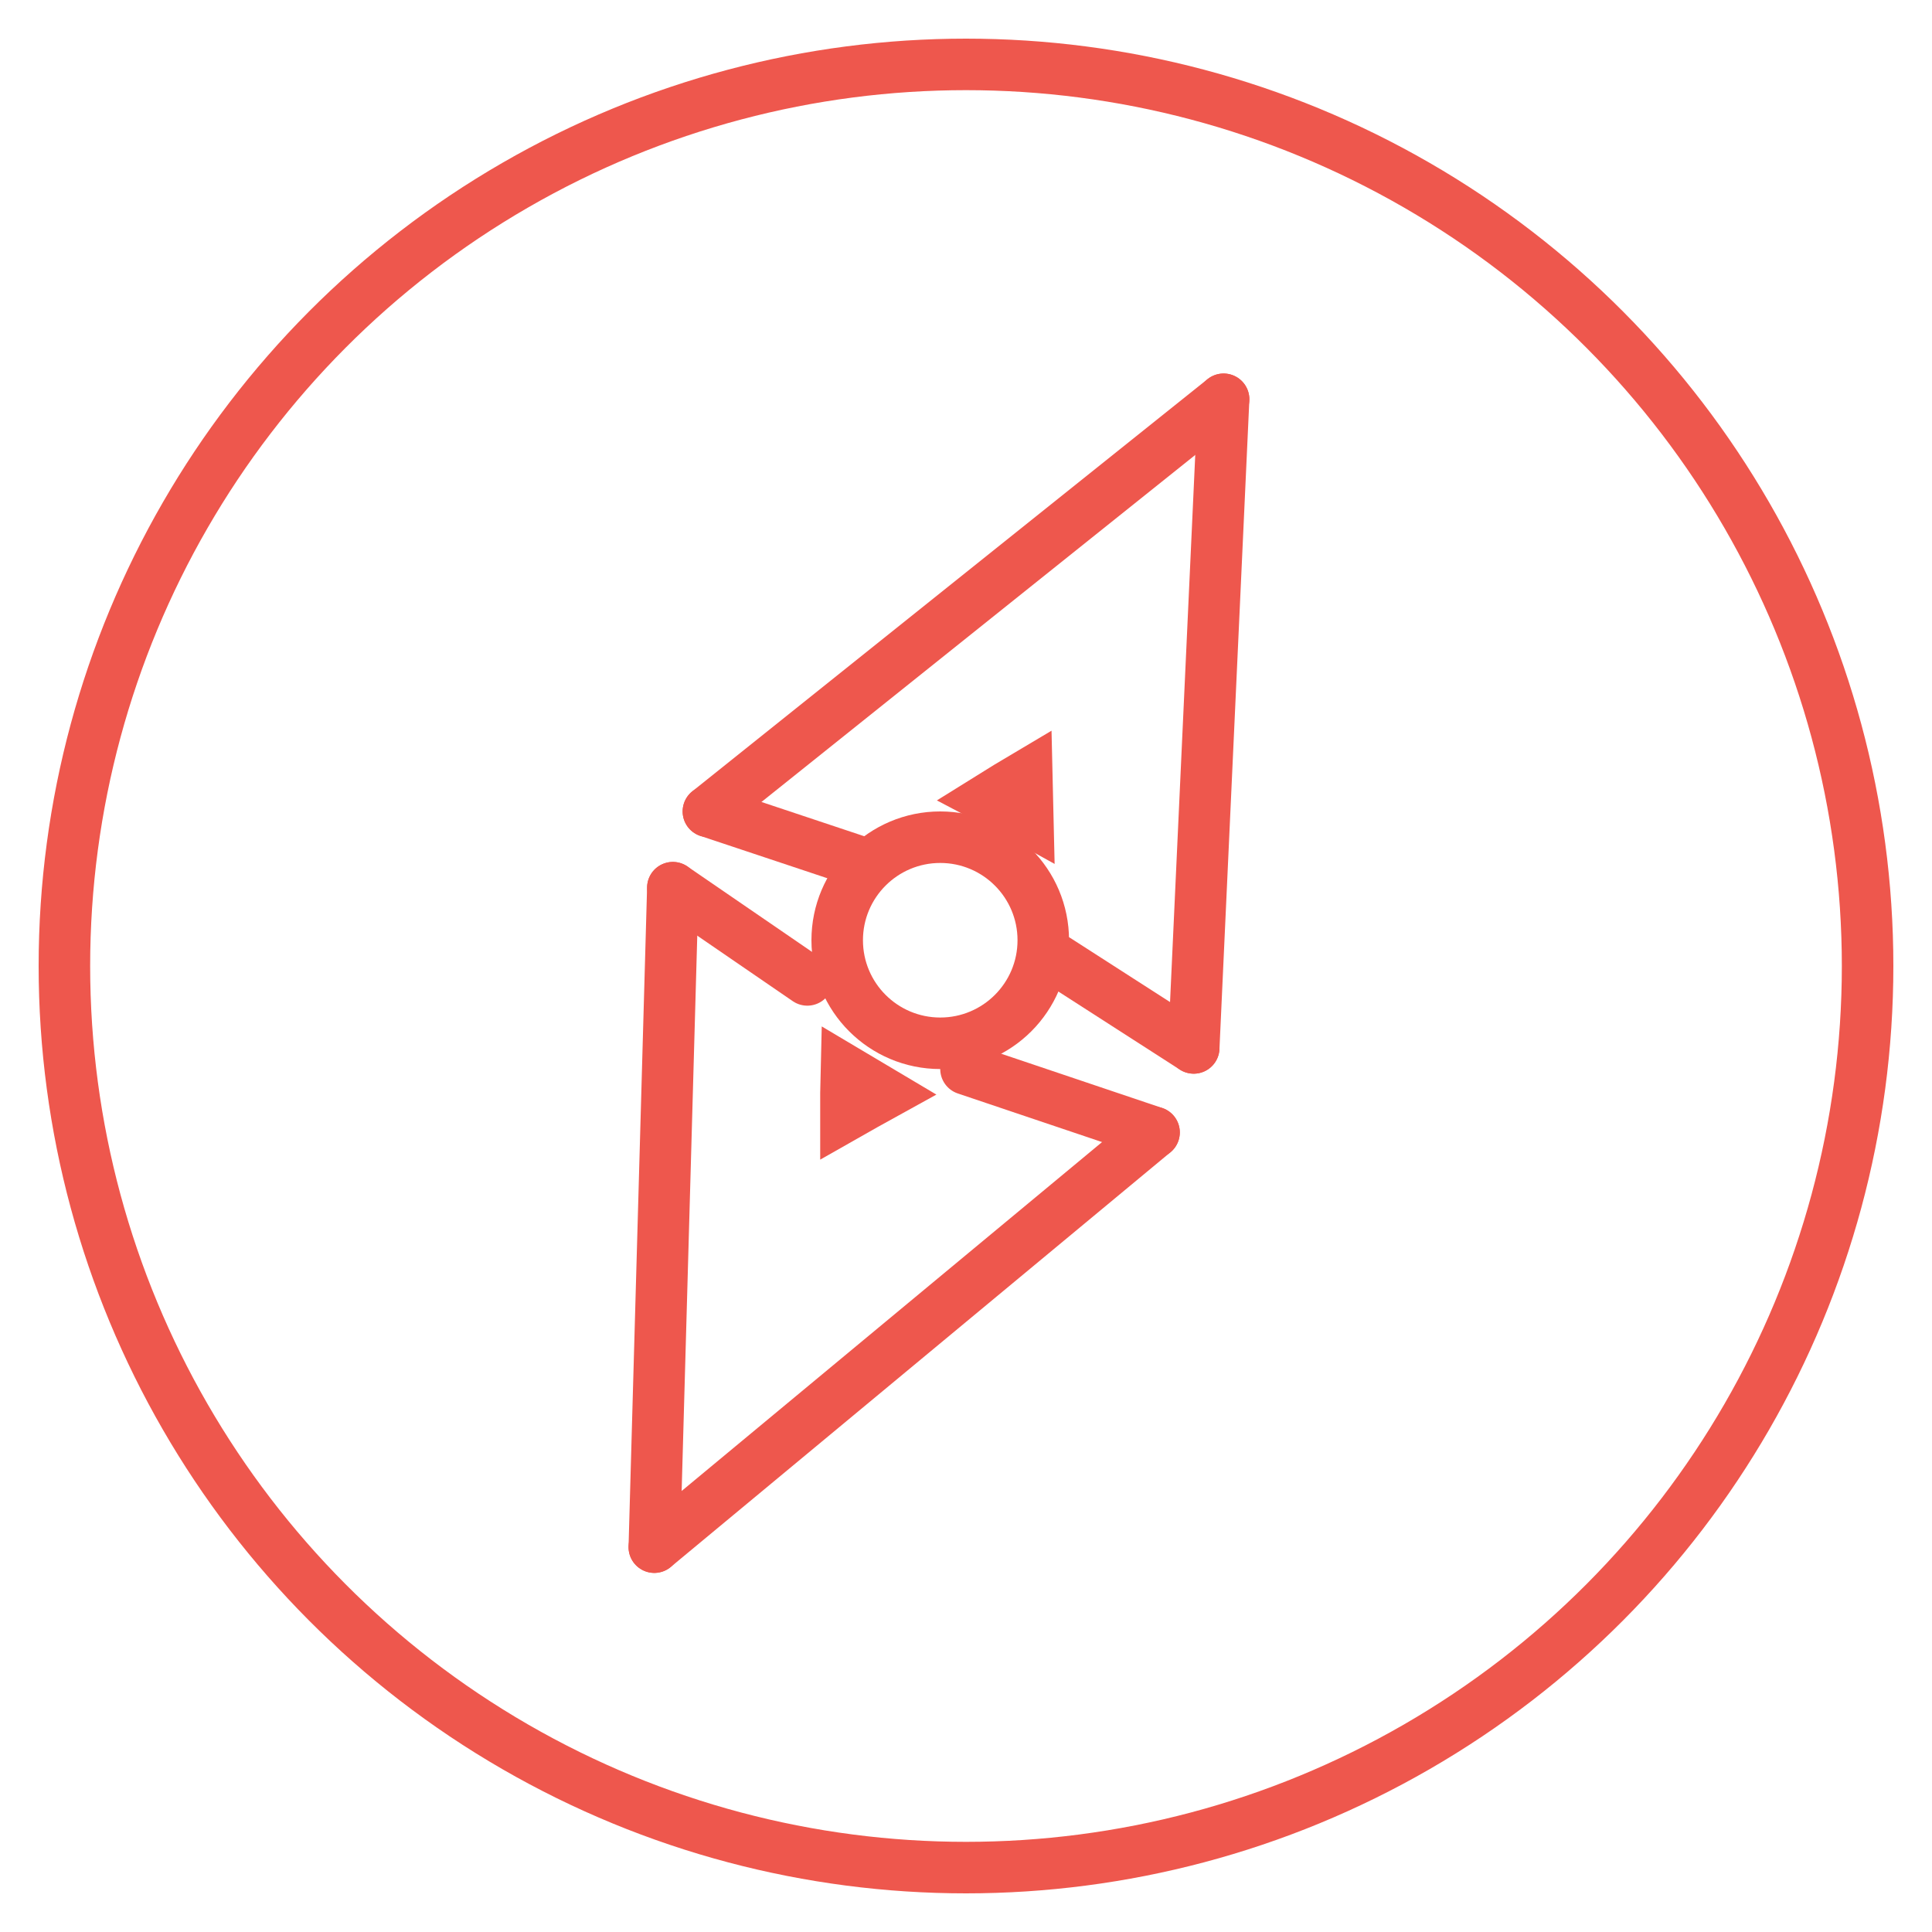 <?xml version="1.0" encoding="UTF-8"?><svg id="Layer_1" xmlns="http://www.w3.org/2000/svg" viewBox="0 0 37.5 37.5"><defs><style>.cls-1,.cls-2{stroke-width:1px;}.cls-1,.cls-2,.cls-3{fill:none;stroke:#EE574D;stroke-miterlimit:10;}.cls-2{stroke-linecap:round;}.cls-3{stroke-width:1px;}</style></defs><circle class="cls-3" cx="18.75" cy="18.75" r="17.5"/><circle class="cls-1" cx="18.25" cy="18.25" r="2"/><line class="cls-2" x1="13.75" y1="15.75" x2="16.75" y2="16.75"/><line class="cls-2" x1="23.75" y1="7.75" x2="13.75" y2="15.75"/><line class="cls-2" x1="23.17" y1="20.34" x2="20.51" y2="18.63"/><line class="cls-2" x1="23.75" y1="7.75" x2="23.17" y2="20.34"/><line class="cls-2" x1="13.06" y1="17.23" x2="15.67" y2="19.02"/><line class="cls-2" x1="12.7" y1="30.03" x2="13.06" y2="17.23"/><line class="cls-2" x1="22.4" y1="21.98" x2="18.75" y2="20.75"/><line class="cls-2" x1="12.7" y1="30.03" x2="22.4" y2="21.98"/><polygon class="cls-2" points="19.93 15.05 19.94 15.48 19.95 15.91 19.57 15.7 19.19 15.5 19.56 15.27 19.93 15.05"/><polygon class="cls-2" points="16.42 21.65 16.42 21.22 16.43 20.79 16.8 21.01 17.17 21.23 16.79 21.44 16.42 21.65"/></svg>